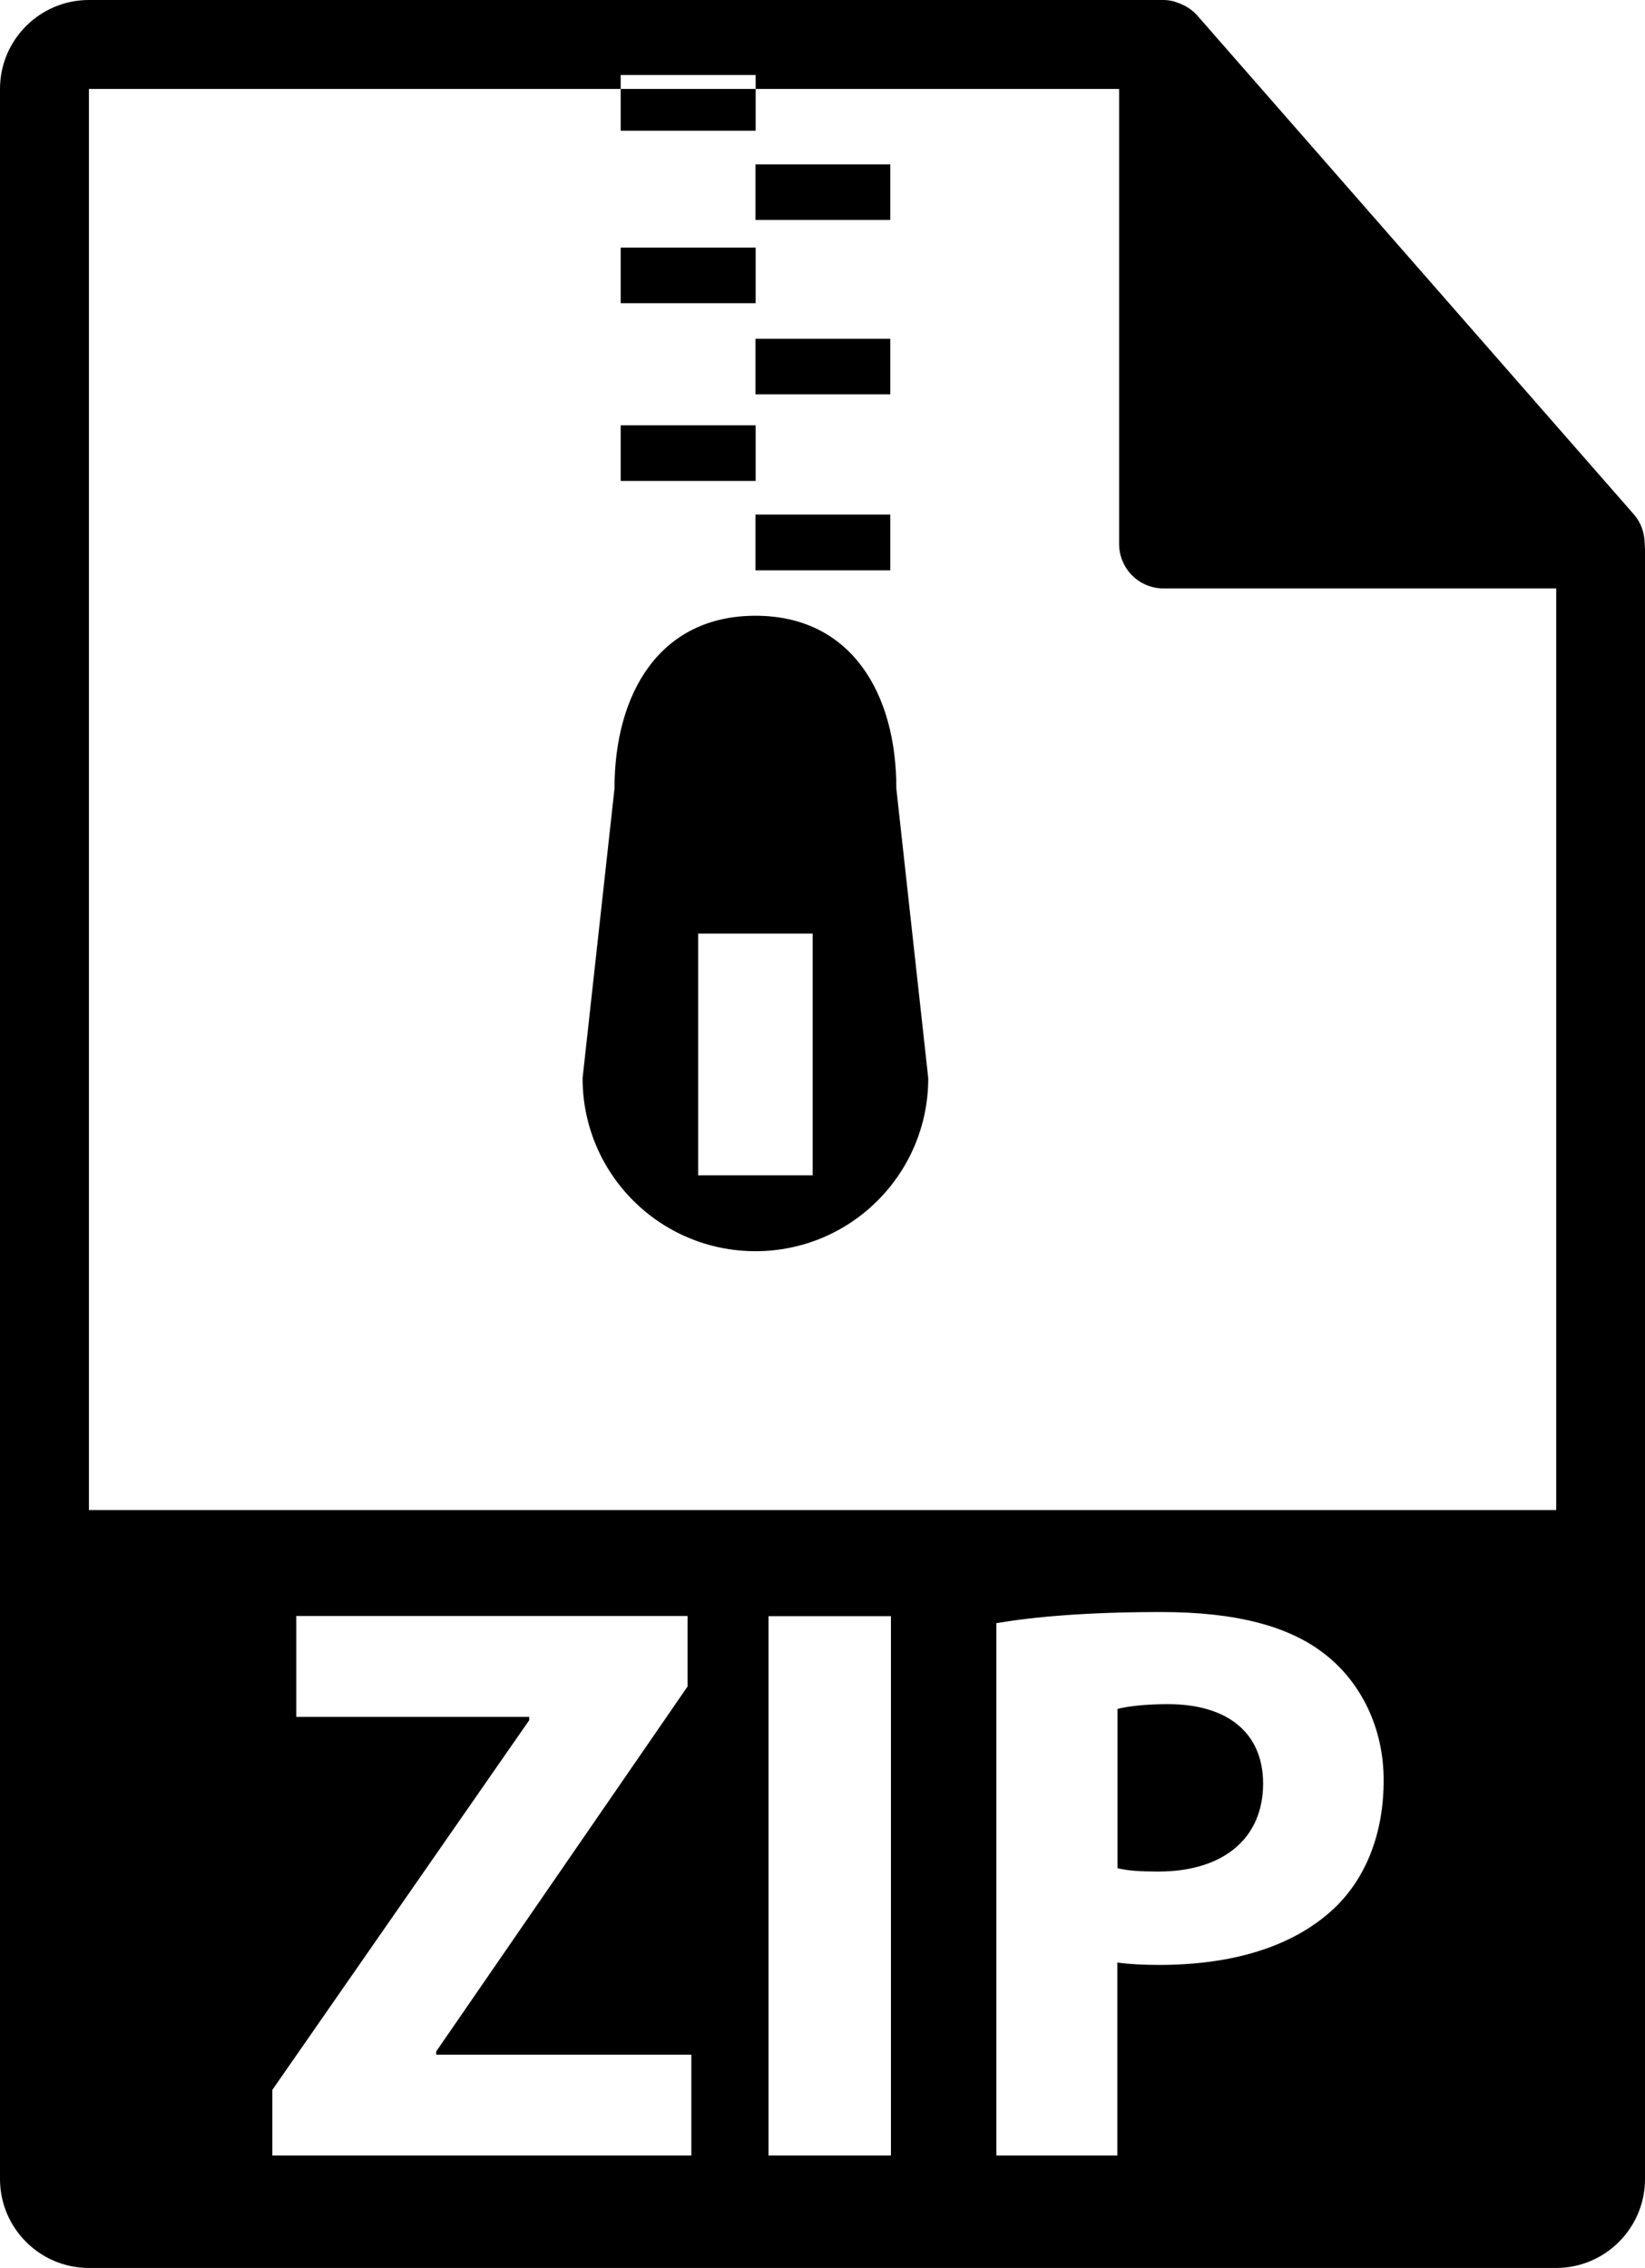 <?xml version="1.0" encoding="utf-8"?>
<!-- Generator: Adobe Illustrator 16.0.0, SVG Export Plug-In . SVG Version: 6.00 Build 0)  -->
<!DOCTYPE svg PUBLIC "-//W3C//DTD SVG 1.1//EN" "http://www.w3.org/Graphics/SVG/1.1/DTD/svg11.dtd">
<svg version="1.1" id="Layer_1" xmlns="http://www.w3.org/2000/svg" xmlns:xlink="http://www.w3.org/1999/xlink" x="0px" y="0px"
	 width="10.36px" height="14.28px" viewBox="57.82 55.86 10.36 14.28" enable-background="new 57.82 55.86 10.36 14.28"
	 xml:space="preserve">
<g>
	<path d="M68.178,59.282c-0.001-0.066-0.022-0.13-0.067-0.182l-2.753-3.145c-0.001,0-0.002-0.001-0.002-0.002
		c-0.017-0.018-0.035-0.033-0.056-0.046c-0.006-0.004-0.013-0.008-0.019-0.011c-0.018-0.009-0.036-0.017-0.056-0.023
		c-0.005-0.001-0.01-0.004-0.015-0.005c-0.021-0.005-0.042-0.008-0.064-0.008H58.38c-0.309,0-0.56,0.251-0.56,0.56v13.16
		c0,0.309,0.251,0.56,0.56,0.56h9.24c0.309,0,0.56-0.251,0.56-0.56V59.313C68.18,59.303,68.179,59.292,68.178,59.282z
		 M62.175,69.432h-2.64v-0.413l1.618-2.328V66.67h-1.467v-0.635h2.464v0.444l-1.583,2.298v0.02h1.607V69.432z M63.431,69.432H62.66
		v-3.396h0.771V69.432z M66.223,67.875c-0.262,0.247-0.65,0.357-1.104,0.357c-0.101,0-0.191-0.005-0.262-0.015v1.215h-0.762v-3.352
		c0.237-0.04,0.569-0.07,1.038-0.07c0.475,0,0.812,0.09,1.038,0.271c0.217,0.172,0.363,0.454,0.363,0.786
		C66.535,67.401,66.424,67.684,66.223,67.875z M58.38,65.368V56.42h3.349v-0.088h0.85v0.088h2.289v2.865
		c0,0.154,0.125,0.28,0.279,0.28h2.474v5.803H58.38z"/>
	<path d="M65.175,66.59c-0.156,0-0.263,0.016-0.317,0.03v1.003c0.065,0.016,0.146,0.021,0.257,0.021c0.408,0,0.66-0.207,0.66-0.555
		C65.774,66.776,65.558,66.59,65.175,66.59z"/>
	<rect x="62.578" y="56.895" width="0.849" height="0.35"/>
	<rect x="61.729" y="56.42" width="0.85" height="0.263"/>
	<rect x="61.729" y="57.419" width="0.85" height="0.35"/>
	<rect x="62.578" y="57.993" width="0.849" height="0.35"/>
	<rect x="62.578" y="59.1" width="0.849" height="0.351"/>
	<rect x="61.729" y="58.538" width="0.85" height="0.35"/>
	<path d="M62.578,59.737c-0.602,0-0.888,0.487-0.888,1.088l-0.201,1.824c0,0.602,0.487,1.089,1.089,1.089
		c0.601,0,1.088-0.487,1.088-1.089l-0.201-1.824C63.466,60.224,63.179,59.737,62.578,59.737z M62.938,63.26h-0.721v-1.522h0.721
		V63.26z"/>
</g>
</svg>
